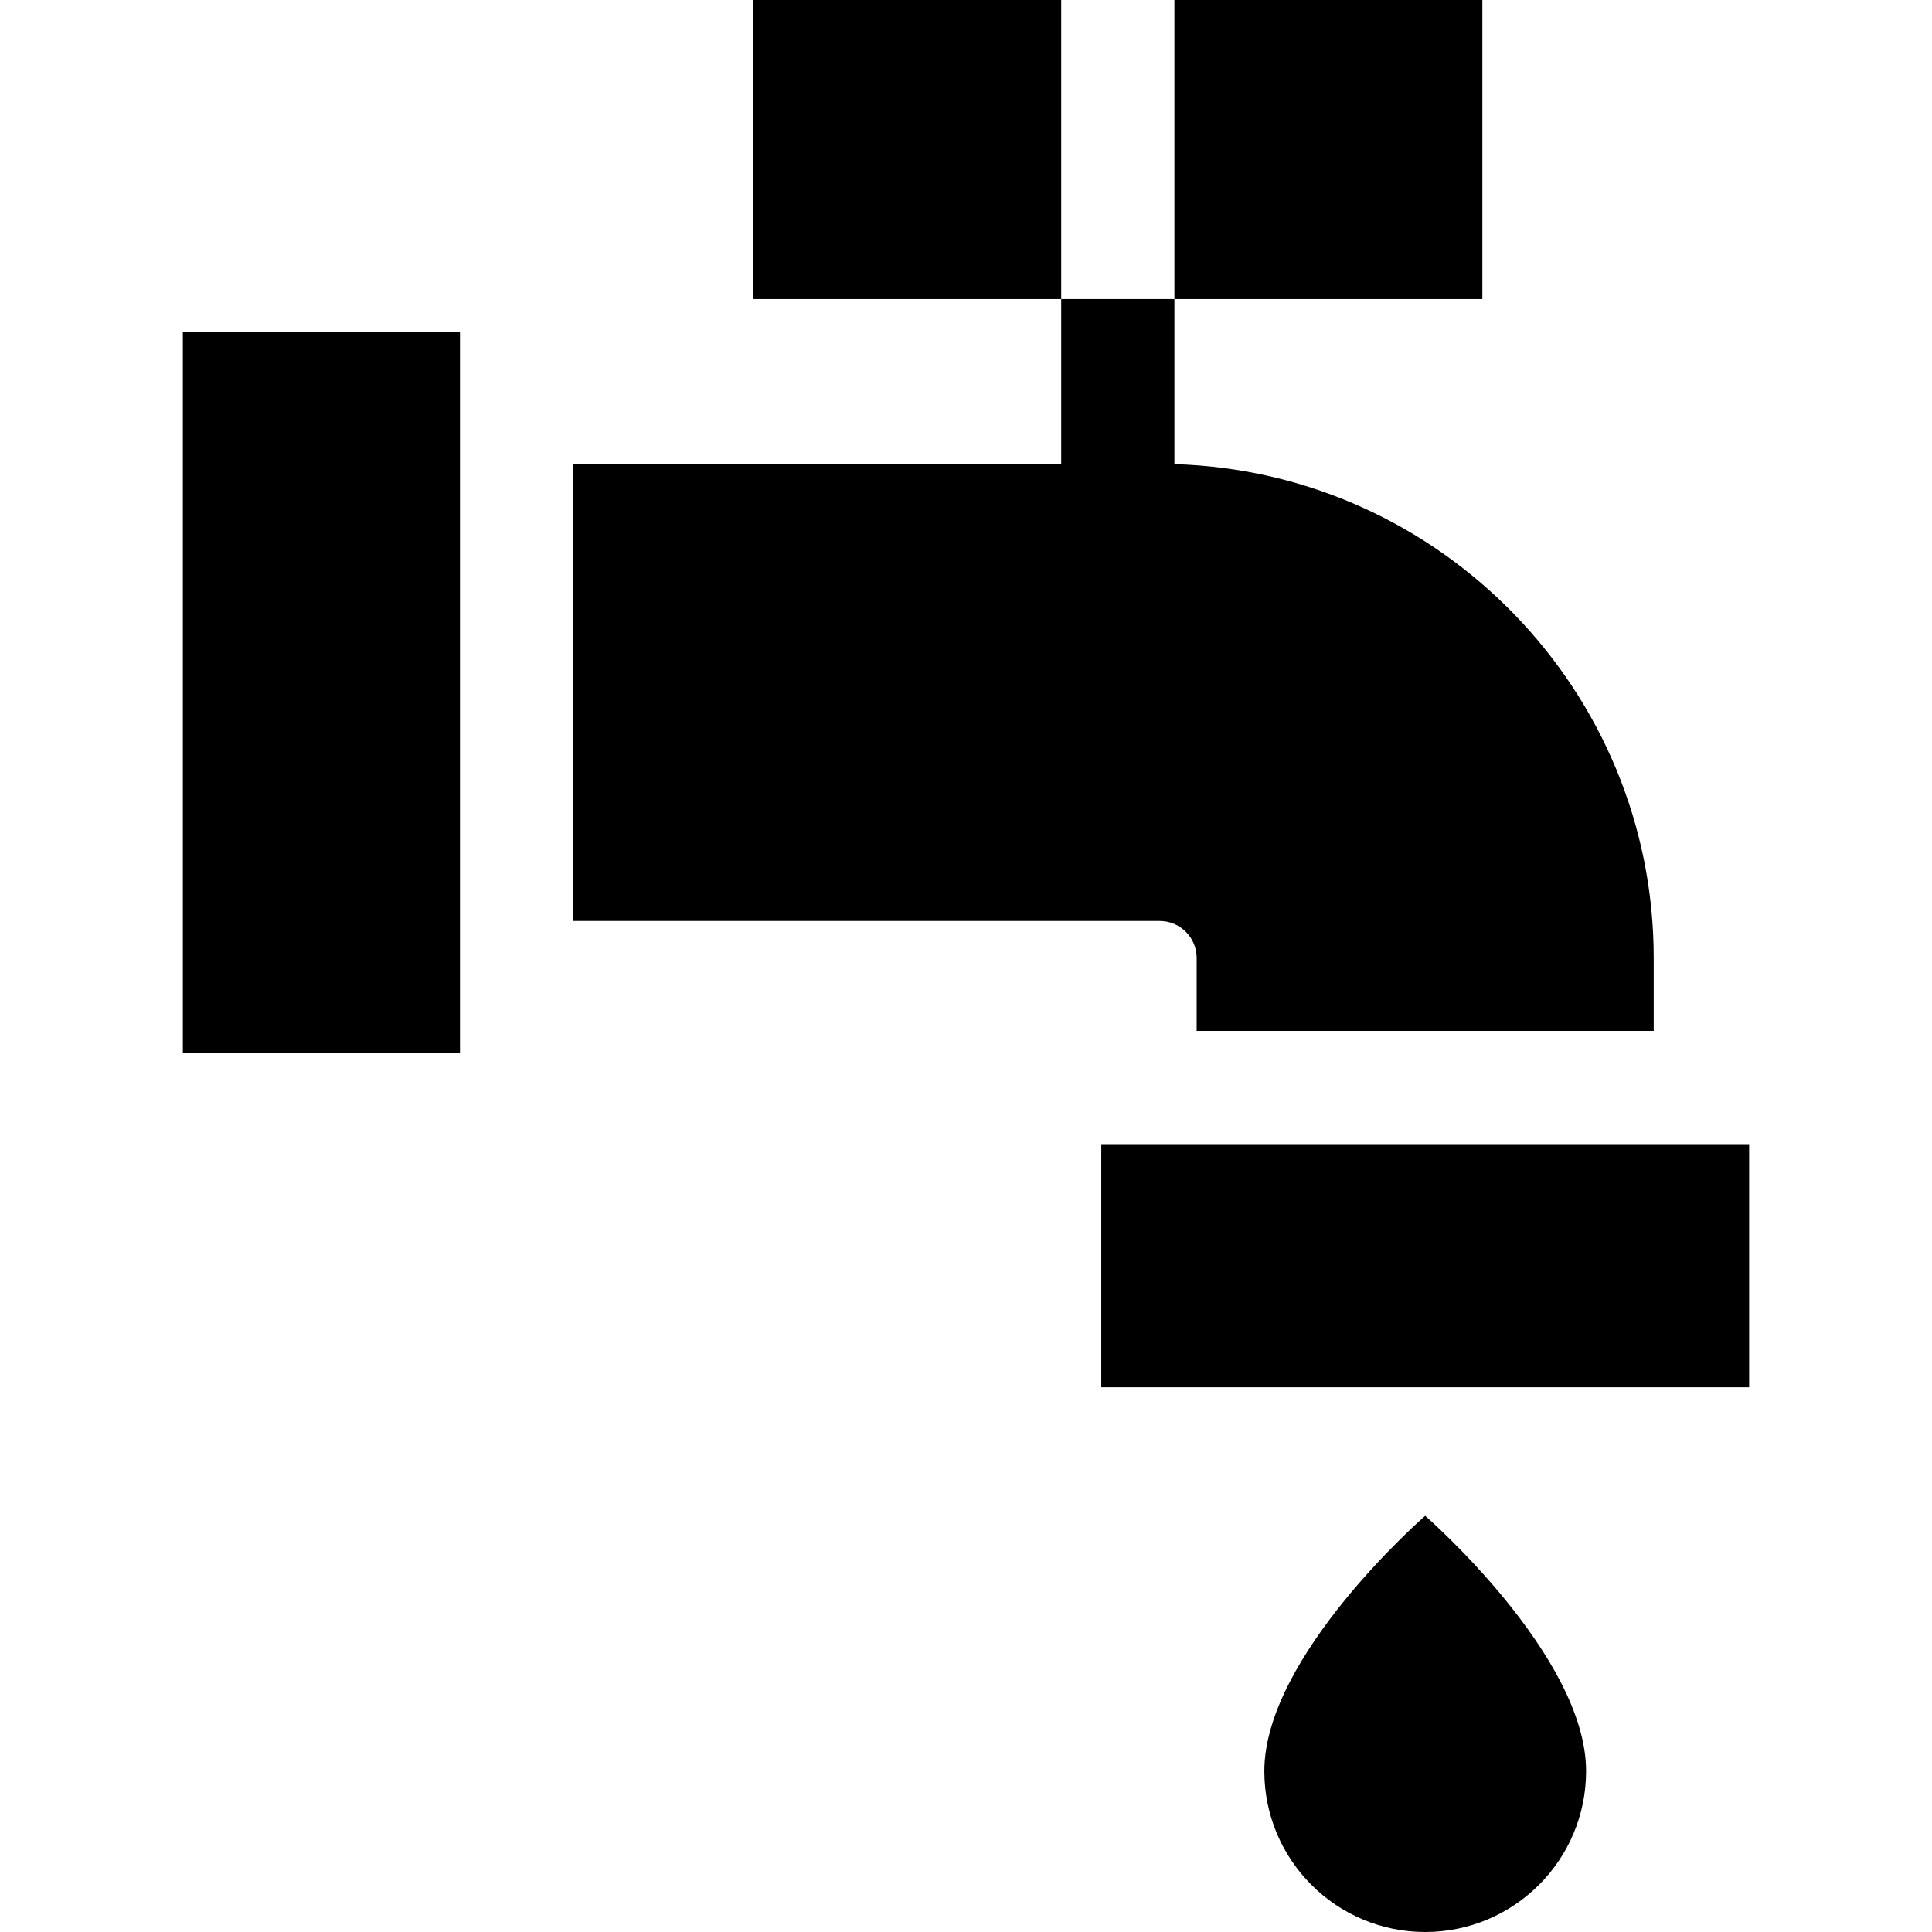 <svg xmlns="http://www.w3.org/2000/svg" viewBox="0 0 512 512" width="128" height="128"><style>tspan { white-space:pre }.shp0 { fill: #000000 } </style><g ><path class="shp0" d="M199.62 0L281.23 0L281.23 79.25L199.62 79.25L199.62 0Z" /><path class="shp0" d="M311.23 0L392.84 0L392.84 79.25L311.23 79.25L311.23 0Z" /><path class="shp0" d="M377.69 401.7C377.69 401.7 335.06 438.78 335.06 469.37C335.06 492.91 354.15 512 377.69 512C401.24 512 420.33 492.91 420.33 469.37C420.33 438.78 377.69 401.71 377.69 401.71L377.69 401.7Z" /><path class="shp0" d="M317.13 253.86L317.13 273.21L438.25 273.21L438.25 253.86C438.25 182.98 381.62 125.07 311.23 123L311.23 79.25L281.23 79.25L281.23 122.94L151.9 122.94L151.9 244.07L307.33 244.07C312.73 244.06 317.13 248.46 317.13 253.86L317.13 253.86Z" /><path class="shp0" d="M291.85 303.21L463.54 303.21L463.54 367.64L291.85 367.64L291.85 303.21Z" /><path class="shp0" d="M48.46 88.03L121.9 88.03L121.9 278.97L48.46 278.97L48.46 88.03Z" /></g></svg>